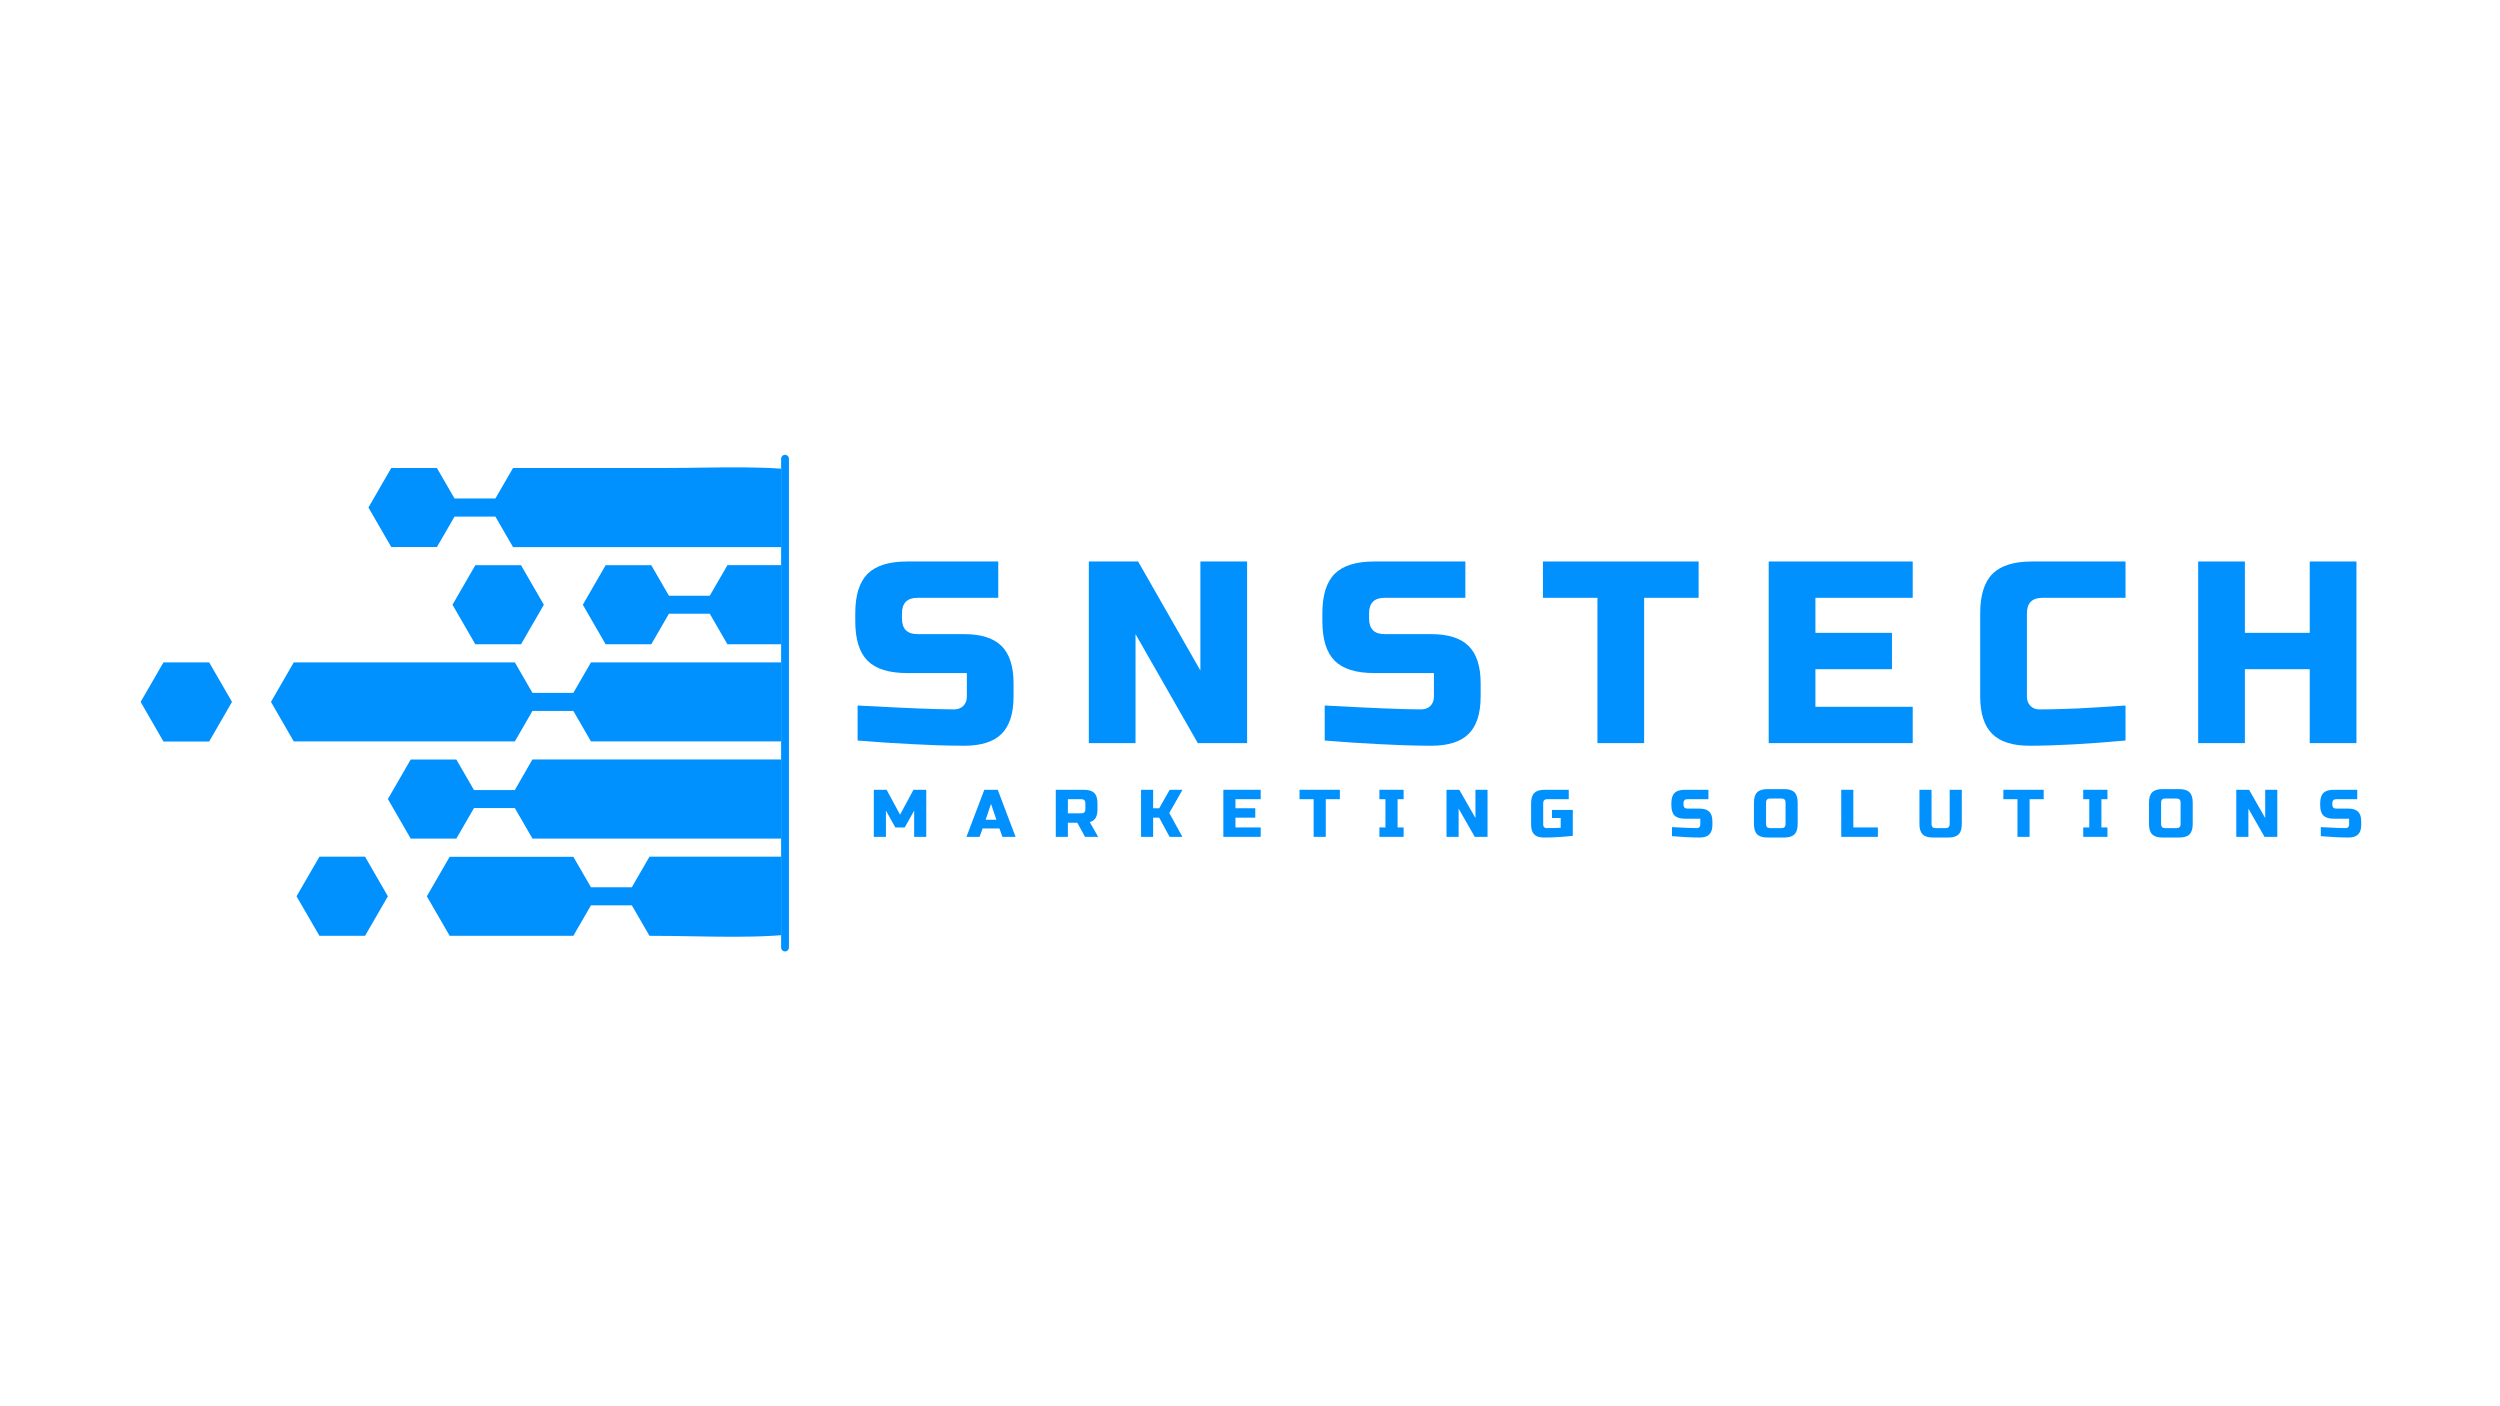 <svg xmlns="http://www.w3.org/2000/svg" xmlns:xlink="http://www.w3.org/1999/xlink" width="1920" zoomAndPan="magnify" viewBox="0 0 1440 810" height="1080" preserveAspectRatio="xMidYMid meet" version="1.0"><defs><g/><clipPath id="6c49eaff36"><path d="M 156 381 L 450 381 L 450 428 L 156 428 Z M 156 381 " clip-rule="nonzero"/></clipPath><clipPath id="0db80885e5"><path d="M 212 269 L 450 269 L 450 316 L 212 316 Z M 212 269 " clip-rule="nonzero"/></clipPath><clipPath id="9bbdbece16"><path d="M 335 325 L 450 325 L 450 372 L 335 372 Z M 335 325 " clip-rule="nonzero"/></clipPath><clipPath id="7b25028157"><path d="M 223 437 L 450 437 L 450 484 L 223 484 Z M 223 437 " clip-rule="nonzero"/></clipPath><clipPath id="2e889542d0"><path d="M 245 493 L 450 493 L 450 540 L 245 540 Z M 245 493 " clip-rule="nonzero"/></clipPath></defs><g clip-path="url(#6c49eaff36)"><path fill="#0091ff" d="M 578.387 381.531 L 340.402 381.531 L 330.238 399.102 L 306.707 399.102 L 296.547 381.531 C 287.781 381.531 177.98 381.531 169.219 381.531 L 156.074 404.297 L 169.219 427.059 C 177.98 427.059 287.781 427.059 296.547 427.059 L 306.707 409.488 L 330.238 409.488 L 340.402 427.059 L 578.387 427.059 C 581.008 412.02 581.008 396.617 578.387 381.531 Z M 578.387 381.531 " fill-opacity="1" fill-rule="nonzero"/></g><g clip-path="url(#0db80885e5)"><path fill="#0091ff" d="M 251.648 315.137 L 261.812 297.566 L 285.344 297.566 L 295.508 315.137 L 546.41 315.137 C 499.254 261.973 446.363 269.562 382.59 269.562 L 295.508 269.562 L 285.344 287.133 L 261.812 287.133 L 251.648 269.562 L 225.363 269.562 L 212.219 292.328 L 225.363 315.09 L 251.648 315.09 Z M 251.648 315.137 " fill-opacity="1" fill-rule="nonzero"/></g><g clip-path="url(#9bbdbece16)"><path fill="#0091ff" d="M 408.832 343.141 L 385.297 343.141 L 375.137 325.57 L 348.848 325.57 L 335.707 348.332 L 348.848 371.098 L 375.137 371.098 L 385.297 353.527 L 408.832 353.527 L 418.992 371.098 L 576.176 371.098 C 571.93 354.477 564.566 339.074 554.766 325.523 L 418.992 325.523 Z M 408.832 343.141 " fill-opacity="1" fill-rule="nonzero"/></g><path fill="#0091ff" d="M 94.152 381.531 L 81.008 404.297 L 94.152 427.105 L 120.484 427.105 L 133.629 404.297 L 120.484 381.531 Z M 94.152 381.531 " fill-opacity="1" fill-rule="nonzero"/><path fill="#0091ff" d="M 260.637 348.332 L 273.781 371.098 L 300.113 371.098 L 313.258 348.332 L 300.113 325.57 L 273.781 325.57 Z M 260.637 348.332 " fill-opacity="1" fill-rule="nonzero"/><path fill="#0091ff" d="M 183.988 493.457 L 170.801 516.266 L 183.988 539.027 L 210.277 539.027 L 223.418 516.266 L 210.277 493.457 Z M 183.988 493.457 " fill-opacity="1" fill-rule="nonzero"/><g clip-path="url(#7b25028157)"><path fill="#0091ff" d="M 296.547 455.062 L 273.012 455.062 L 262.852 437.492 L 236.562 437.492 L 223.418 460.258 L 236.562 483.023 L 262.852 483.023 L 273.012 465.453 L 296.547 465.453 L 306.707 483.023 L 554.719 483.023 C 564.52 469.473 571.883 454.07 576.129 437.449 C 493.789 437.449 389.004 437.449 306.664 437.449 Z M 296.547 455.062 " fill-opacity="1" fill-rule="nonzero"/></g><g clip-path="url(#2e889542d0)"><path fill="#0091ff" d="M 363.934 511.07 L 340.402 511.07 L 330.238 493.5 C 306.527 493.5 282.77 493.5 259.012 493.5 L 245.867 516.266 L 259.012 539.027 C 282.77 539.027 306.48 539.027 330.238 539.027 L 340.402 521.457 L 363.934 521.457 L 374.098 539.027 C 441.441 539.027 498.035 548.016 546.41 493.457 L 374.098 493.457 Z M 363.934 511.07 " fill-opacity="1" fill-rule="nonzero"/></g><g fill="#0091ff" fill-opacity="1"><g transform="translate(488.153, 428.045)"><g><path d="M 5.828 -21.672 C 33.129 -20.18 51.613 -19.438 61.281 -19.438 C 63.57 -19.438 65.391 -20.109 66.734 -21.453 C 68.078 -22.797 68.75 -24.613 68.75 -26.906 L 68.75 -40.359 L 34.375 -40.359 C 23.914 -40.359 16.316 -42.723 11.578 -47.453 C 6.848 -52.191 4.484 -59.789 4.484 -70.25 L 4.484 -74.734 C 4.484 -85.191 6.848 -92.785 11.578 -97.516 C 16.316 -102.254 23.914 -104.625 34.375 -104.625 L 86.844 -104.625 L 86.844 -83.703 L 40.359 -83.703 C 34.379 -83.703 31.391 -80.711 31.391 -74.734 L 31.391 -71.75 C 31.391 -65.77 34.379 -62.781 40.359 -62.781 L 67.266 -62.781 C 77.023 -62.781 84.195 -60.488 88.781 -55.906 C 93.363 -51.32 95.656 -44.145 95.656 -34.375 L 95.656 -26.906 C 95.656 -17.133 93.363 -9.957 88.781 -5.375 C 84.195 -0.789 77.023 1.5 67.266 1.5 C 62.18 1.5 56.801 1.398 51.125 1.203 L 37.359 0.594 C 27.203 0.094 16.691 -0.602 5.828 -1.5 Z M 5.828 -21.672 "/></g></g></g><g fill="#0091ff" fill-opacity="1"><g transform="translate(618.192, 428.045)"><g><path d="M 100.141 0 L 71.75 0 L 35.875 -62.781 L 35.875 0 L 8.969 0 L 8.969 -104.625 L 37.359 -104.625 L 73.234 -41.844 L 73.234 -104.625 L 100.141 -104.625 Z M 100.141 0 "/></g></g></g><g fill="#0091ff" fill-opacity="1"><g transform="translate(757.199, 428.045)"><g><path d="M 5.828 -21.672 C 33.129 -20.18 51.613 -19.438 61.281 -19.438 C 63.57 -19.438 65.391 -20.109 66.734 -21.453 C 68.078 -22.797 68.75 -24.613 68.75 -26.906 L 68.75 -40.359 L 34.375 -40.359 C 23.914 -40.359 16.316 -42.723 11.578 -47.453 C 6.848 -52.191 4.484 -59.789 4.484 -70.25 L 4.484 -74.734 C 4.484 -85.191 6.848 -92.785 11.578 -97.516 C 16.316 -102.254 23.914 -104.625 34.375 -104.625 L 86.844 -104.625 L 86.844 -83.703 L 40.359 -83.703 C 34.379 -83.703 31.391 -80.711 31.391 -74.734 L 31.391 -71.75 C 31.391 -65.77 34.379 -62.781 40.359 -62.781 L 67.266 -62.781 C 77.023 -62.781 84.195 -60.488 88.781 -55.906 C 93.363 -51.32 95.656 -44.145 95.656 -34.375 L 95.656 -26.906 C 95.656 -17.133 93.363 -9.957 88.781 -5.375 C 84.195 -0.789 77.023 1.5 67.266 1.5 C 62.18 1.5 56.801 1.398 51.125 1.203 L 37.359 0.594 C 27.203 0.094 16.691 -0.602 5.828 -1.5 Z M 5.828 -21.672 "/></g></g></g><g fill="#0091ff" fill-opacity="1"><g transform="translate(887.238, 428.045)"><g><path d="M 59.781 0 L 32.891 0 L 32.891 -83.703 L 1.5 -83.703 L 1.5 -104.625 L 91.172 -104.625 L 91.172 -83.703 L 59.781 -83.703 Z M 59.781 0 "/></g></g></g><g fill="#0091ff" fill-opacity="1"><g transform="translate(1009.803, 428.045)"><g><path d="M 91.922 0 L 8.969 0 L 8.969 -104.625 L 91.922 -104.625 L 91.922 -83.703 L 35.875 -83.703 L 35.875 -63.531 L 79.969 -63.531 L 79.969 -42.594 L 35.875 -42.594 L 35.875 -20.922 L 91.922 -20.922 Z M 91.922 0 "/></g></g></g><g fill="#0091ff" fill-opacity="1"><g transform="translate(1134.611, 428.045)"><g><path d="M 89.688 -1.5 C 67.457 0.5 49.02 1.5 34.375 1.5 C 24.613 1.5 17.441 -0.789 12.859 -5.375 C 8.273 -9.957 5.984 -17.133 5.984 -26.906 L 5.984 -74.734 C 5.984 -85.191 8.348 -92.785 13.078 -97.516 C 17.805 -102.254 25.406 -104.625 35.875 -104.625 L 89.688 -104.625 L 89.688 -83.703 L 41.844 -83.703 C 35.875 -83.703 32.891 -80.711 32.891 -74.734 L 32.891 -26.906 C 32.891 -24.613 33.562 -22.797 34.906 -21.453 C 36.25 -20.109 37.969 -19.438 40.062 -19.438 C 42.156 -19.438 44.445 -19.457 46.938 -19.5 C 49.426 -19.551 52.016 -19.625 54.703 -19.719 C 57.391 -19.82 60.102 -19.922 62.844 -20.016 C 65.594 -20.117 69.133 -20.32 73.469 -20.625 C 77.801 -20.926 83.207 -21.273 89.688 -21.672 Z M 89.688 -1.5 "/></g></g></g><g fill="#0091ff" fill-opacity="1"><g transform="translate(1257.177, 428.045)"><g><path d="M 100.141 0 L 73.234 0 L 73.234 -42.594 L 35.875 -42.594 L 35.875 0 L 8.969 0 L 8.969 -104.625 L 35.875 -104.625 L 35.875 -63.531 L 73.234 -63.531 L 73.234 -104.625 L 100.141 -104.625 Z M 100.141 0 "/></g></g></g><g fill="#0091ff" fill-opacity="1"><g transform="translate(500.994, 482.027)"><g><path d="M 25.562 -15.109 L 20.141 -5.422 L 14.719 -5.422 L 9.297 -15.109 L 9.297 0 L 2.328 0 L 2.328 -27.109 L 9.688 -27.109 L 17.438 -12.781 L 25.172 -27.109 L 32.531 -27.109 L 32.531 0 L 25.562 0 Z M 25.562 -15.109 "/></g></g></g><g fill="#0091ff" fill-opacity="1"><g transform="translate(557.077, 482.027)"><g><path d="M 7.172 0 L -0.391 0 L 9.875 -27.109 L 17.625 -27.109 L 27.891 0 L 20.328 0 L 18.594 -4.844 L 8.906 -4.844 Z M 10.656 -9.875 L 16.844 -9.875 L 13.75 -18.984 Z M 10.656 -9.875 "/></g></g></g><g fill="#0091ff" fill-opacity="1"><g transform="translate(605.802, 482.027)"><g><path d="M 2.328 -27.109 L 18.594 -27.109 C 21.301 -27.109 23.27 -26.492 24.5 -25.266 C 25.727 -24.047 26.344 -22.082 26.344 -19.375 L 26.344 -15.875 C 26.344 -13.738 25.984 -12.078 25.266 -10.891 C 24.555 -9.703 23.43 -8.91 21.891 -8.516 L 26.734 0 L 19.172 0 L 14.719 -8.141 L 9.297 -8.141 L 9.297 0 L 2.328 0 Z M 19.375 -19.375 C 19.375 -20.914 18.598 -21.688 17.047 -21.688 L 9.297 -21.688 L 9.297 -13.562 L 17.047 -13.562 C 18.598 -13.562 19.375 -14.332 19.375 -15.875 Z M 19.375 -19.375 "/></g></g></g><g fill="#0091ff" fill-opacity="1"><g transform="translate(654.913, 482.027)"><g><path d="M 9.297 0 L 2.328 0 L 2.328 -27.109 L 9.297 -27.109 L 9.297 -16.469 L 12.781 -16.469 L 18.828 -27.109 L 26.188 -27.109 L 18.594 -13.75 L 26.141 0 L 18.781 0 L 12.781 -11.047 L 9.297 -11.047 Z M 9.297 0 "/></g></g></g><g fill="#0091ff" fill-opacity="1"><g transform="translate(702.321, 482.027)"><g><path d="M 23.828 0 L 2.328 0 L 2.328 -27.109 L 23.828 -27.109 L 23.828 -21.688 L 9.297 -21.688 L 9.297 -16.469 L 20.719 -16.469 L 20.719 -11.047 L 9.297 -11.047 L 9.297 -5.422 L 23.828 -5.422 Z M 23.828 0 "/></g></g></g><g fill="#0091ff" fill-opacity="1"><g transform="translate(748.14, 482.027)"><g><path d="M 15.5 0 L 8.516 0 L 8.516 -21.688 L 0.391 -21.688 L 0.391 -27.109 L 23.625 -27.109 L 23.625 -21.688 L 15.5 -21.688 Z M 15.5 0 "/></g></g></g><g fill="#0091ff" fill-opacity="1"><g transform="translate(793.379, 482.027)"><g><path d="M 15.109 0 L 1.156 0 L 1.156 -5.422 L 4.641 -5.422 L 4.641 -21.688 L 1.156 -21.688 L 1.156 -27.109 L 15.109 -27.109 L 15.109 -21.688 L 11.625 -21.688 L 11.625 -5.422 L 15.109 -5.422 Z M 15.109 0 "/></g></g></g><g fill="#0091ff" fill-opacity="1"><g transform="translate(830.871, 482.027)"><g><path d="M 25.953 0 L 18.594 0 L 9.297 -16.266 L 9.297 0 L 2.328 0 L 2.328 -27.109 L 9.688 -27.109 L 18.984 -10.844 L 18.984 -27.109 L 25.953 -27.109 Z M 25.953 0 "/></g></g></g><g fill="#0091ff" fill-opacity="1"><g transform="translate(880.37, 482.027)"><g><path d="M 25.562 -0.578 C 19.52 0.066 13.969 0.391 8.906 0.391 C 6.375 0.391 4.516 -0.203 3.328 -1.391 C 2.141 -2.578 1.547 -4.438 1.547 -6.969 L 1.547 -19.375 C 1.547 -22.082 2.16 -24.047 3.391 -25.266 C 4.617 -26.492 6.586 -27.109 9.297 -27.109 L 23.234 -27.109 L 23.234 -21.688 L 10.844 -21.688 C 9.289 -21.688 8.516 -20.914 8.516 -19.375 L 8.516 -6.969 C 8.516 -6.375 8.688 -5.898 9.031 -5.547 C 9.383 -5.203 9.859 -5.031 10.453 -5.031 C 13.422 -5.031 16.133 -5.098 18.594 -5.234 L 18.594 -10.844 L 13.562 -10.844 L 13.562 -15.5 L 25.562 -15.5 Z M 25.562 -0.578 "/></g></g></g><g fill="#0091ff" fill-opacity="1"><g transform="translate(928.707, 482.027)"><g/></g></g><g fill="#0091ff" fill-opacity="1"><g transform="translate(961.551, 482.027)"><g><path d="M 1.516 -5.609 C 8.586 -5.223 13.375 -5.031 15.875 -5.031 C 16.469 -5.031 16.938 -5.203 17.281 -5.547 C 17.633 -5.898 17.812 -6.375 17.812 -6.969 L 17.812 -10.453 L 8.906 -10.453 C 6.195 -10.453 4.227 -11.066 3 -12.297 C 1.77 -13.523 1.156 -15.492 1.156 -18.203 L 1.156 -19.375 C 1.156 -22.082 1.77 -24.047 3 -25.266 C 4.227 -26.492 6.195 -27.109 8.906 -27.109 L 22.5 -27.109 L 22.5 -21.688 L 10.453 -21.688 C 8.91 -21.688 8.141 -20.914 8.141 -19.375 L 8.141 -18.594 C 8.141 -17.039 8.91 -16.266 10.453 -16.266 L 17.438 -16.266 C 19.957 -16.266 21.812 -15.672 23 -14.484 C 24.195 -13.297 24.797 -11.438 24.797 -8.906 L 24.797 -6.969 C 24.797 -4.438 24.195 -2.578 23 -1.391 C 21.812 -0.203 19.957 0.391 17.438 0.391 C 16.113 0.391 14.719 0.363 13.25 0.312 L 9.688 0.156 C 7.051 0.031 4.328 -0.148 1.516 -0.391 Z M 1.516 -5.609 "/></g></g></g><g fill="#0091ff" fill-opacity="1"><g transform="translate(1008.726, 482.027)"><g><path d="M 19.75 -19.75 C 19.75 -21.301 18.977 -22.078 17.438 -22.078 L 10.844 -22.078 C 9.289 -22.078 8.516 -21.301 8.516 -19.75 L 8.516 -7.359 C 8.516 -5.805 9.289 -5.031 10.844 -5.031 L 17.438 -5.031 C 18.977 -5.031 19.75 -5.805 19.75 -7.359 Z M 26.734 -7.359 C 26.734 -4.648 26.117 -2.68 24.891 -1.453 C 23.66 -0.223 21.691 0.391 18.984 0.391 L 9.297 0.391 C 6.586 0.391 4.617 -0.223 3.391 -1.453 C 2.16 -2.68 1.547 -4.648 1.547 -7.359 L 1.547 -19.75 C 1.547 -22.469 2.16 -24.438 3.391 -25.656 C 4.617 -26.883 6.586 -27.5 9.297 -27.5 L 18.984 -27.5 C 21.691 -27.5 23.66 -26.883 24.891 -25.656 C 26.117 -24.438 26.734 -22.469 26.734 -19.75 Z M 26.734 -7.359 "/></g></g></g><g fill="#0091ff" fill-opacity="1"><g transform="translate(1058.225, 482.027)"><g><path d="M 9.297 -5.422 L 23.438 -5.422 L 23.438 0 L 2.328 0 L 2.328 -27.109 L 9.297 -27.109 Z M 9.297 -5.422 "/></g></g></g><g fill="#0091ff" fill-opacity="1"><g transform="translate(1103.27, 482.027)"><g><path d="M 19.75 -27.109 L 26.734 -27.109 L 26.734 -7.359 C 26.734 -4.648 26.117 -2.68 24.891 -1.453 C 23.66 -0.223 21.691 0.391 18.984 0.391 L 10.078 0.391 C 7.359 0.391 5.383 -0.223 4.156 -1.453 C 2.938 -2.68 2.328 -4.648 2.328 -7.359 L 2.328 -27.109 L 9.297 -27.109 L 9.297 -7.359 C 9.297 -5.805 10.07 -5.031 11.625 -5.031 L 17.438 -5.031 C 18.977 -5.031 19.75 -5.805 19.75 -7.359 Z M 19.75 -27.109 "/></g></g></g><g fill="#0091ff" fill-opacity="1"><g transform="translate(1153.544, 482.027)"><g><path d="M 15.5 0 L 8.516 0 L 8.516 -21.688 L 0.391 -21.688 L 0.391 -27.109 L 23.625 -27.109 L 23.625 -21.688 L 15.5 -21.688 Z M 15.5 0 "/></g></g></g><g fill="#0091ff" fill-opacity="1"><g transform="translate(1198.782, 482.027)"><g><path d="M 15.109 0 L 1.156 0 L 1.156 -5.422 L 4.641 -5.422 L 4.641 -21.688 L 1.156 -21.688 L 1.156 -27.109 L 15.109 -27.109 L 15.109 -21.688 L 11.625 -21.688 L 11.625 -5.422 L 15.109 -5.422 Z M 15.109 0 "/></g></g></g><g fill="#0091ff" fill-opacity="1"><g transform="translate(1236.274, 482.027)"><g><path d="M 19.75 -19.75 C 19.75 -21.301 18.977 -22.078 17.438 -22.078 L 10.844 -22.078 C 9.289 -22.078 8.516 -21.301 8.516 -19.75 L 8.516 -7.359 C 8.516 -5.805 9.289 -5.031 10.844 -5.031 L 17.438 -5.031 C 18.977 -5.031 19.75 -5.805 19.75 -7.359 Z M 26.734 -7.359 C 26.734 -4.648 26.117 -2.68 24.891 -1.453 C 23.66 -0.223 21.691 0.391 18.984 0.391 L 9.297 0.391 C 6.586 0.391 4.617 -0.223 3.391 -1.453 C 2.16 -2.68 1.547 -4.648 1.547 -7.359 L 1.547 -19.75 C 1.547 -22.469 2.16 -24.438 3.391 -25.656 C 4.617 -26.883 6.586 -27.5 9.297 -27.5 L 18.984 -27.5 C 21.691 -27.5 23.66 -26.883 24.891 -25.656 C 26.117 -24.438 26.734 -22.469 26.734 -19.75 Z M 26.734 -7.359 "/></g></g></g><g fill="#0091ff" fill-opacity="1"><g transform="translate(1285.773, 482.027)"><g><path d="M 25.953 0 L 18.594 0 L 9.297 -16.266 L 9.297 0 L 2.328 0 L 2.328 -27.109 L 9.688 -27.109 L 18.984 -10.844 L 18.984 -27.109 L 25.953 -27.109 Z M 25.953 0 "/></g></g></g><g fill="#0091ff" fill-opacity="1"><g transform="translate(1335.272, 482.027)"><g><path d="M 1.516 -5.609 C 8.586 -5.223 13.375 -5.031 15.875 -5.031 C 16.469 -5.031 16.938 -5.203 17.281 -5.547 C 17.633 -5.898 17.812 -6.375 17.812 -6.969 L 17.812 -10.453 L 8.906 -10.453 C 6.195 -10.453 4.227 -11.066 3 -12.297 C 1.77 -13.523 1.156 -15.492 1.156 -18.203 L 1.156 -19.375 C 1.156 -22.082 1.77 -24.047 3 -25.266 C 4.227 -26.492 6.195 -27.109 8.906 -27.109 L 22.5 -27.109 L 22.5 -21.688 L 10.453 -21.688 C 8.91 -21.688 8.141 -20.914 8.141 -19.375 L 8.141 -18.594 C 8.141 -17.039 8.91 -16.266 10.453 -16.266 L 17.438 -16.266 C 19.957 -16.266 21.812 -15.672 23 -14.484 C 24.195 -13.297 24.797 -11.438 24.797 -8.906 L 24.797 -6.969 C 24.797 -4.438 24.195 -2.578 23 -1.391 C 21.812 -0.203 19.957 0.391 17.438 0.391 C 16.113 0.391 14.719 0.363 13.25 0.312 L 9.688 0.156 C 7.051 0.031 4.328 -0.148 1.516 -0.391 Z M 1.516 -5.609 "/></g></g></g><path stroke-linecap="round" transform="matrix(0, 0.75, -0.75, 0, 454.424, 261.979)" fill="none" stroke-linejoin="miter" d="M 3.003 2.997 L 378.404 2.997 " stroke="#0091ff" stroke-width="6" stroke-opacity="1" stroke-miterlimit="4"/></svg>